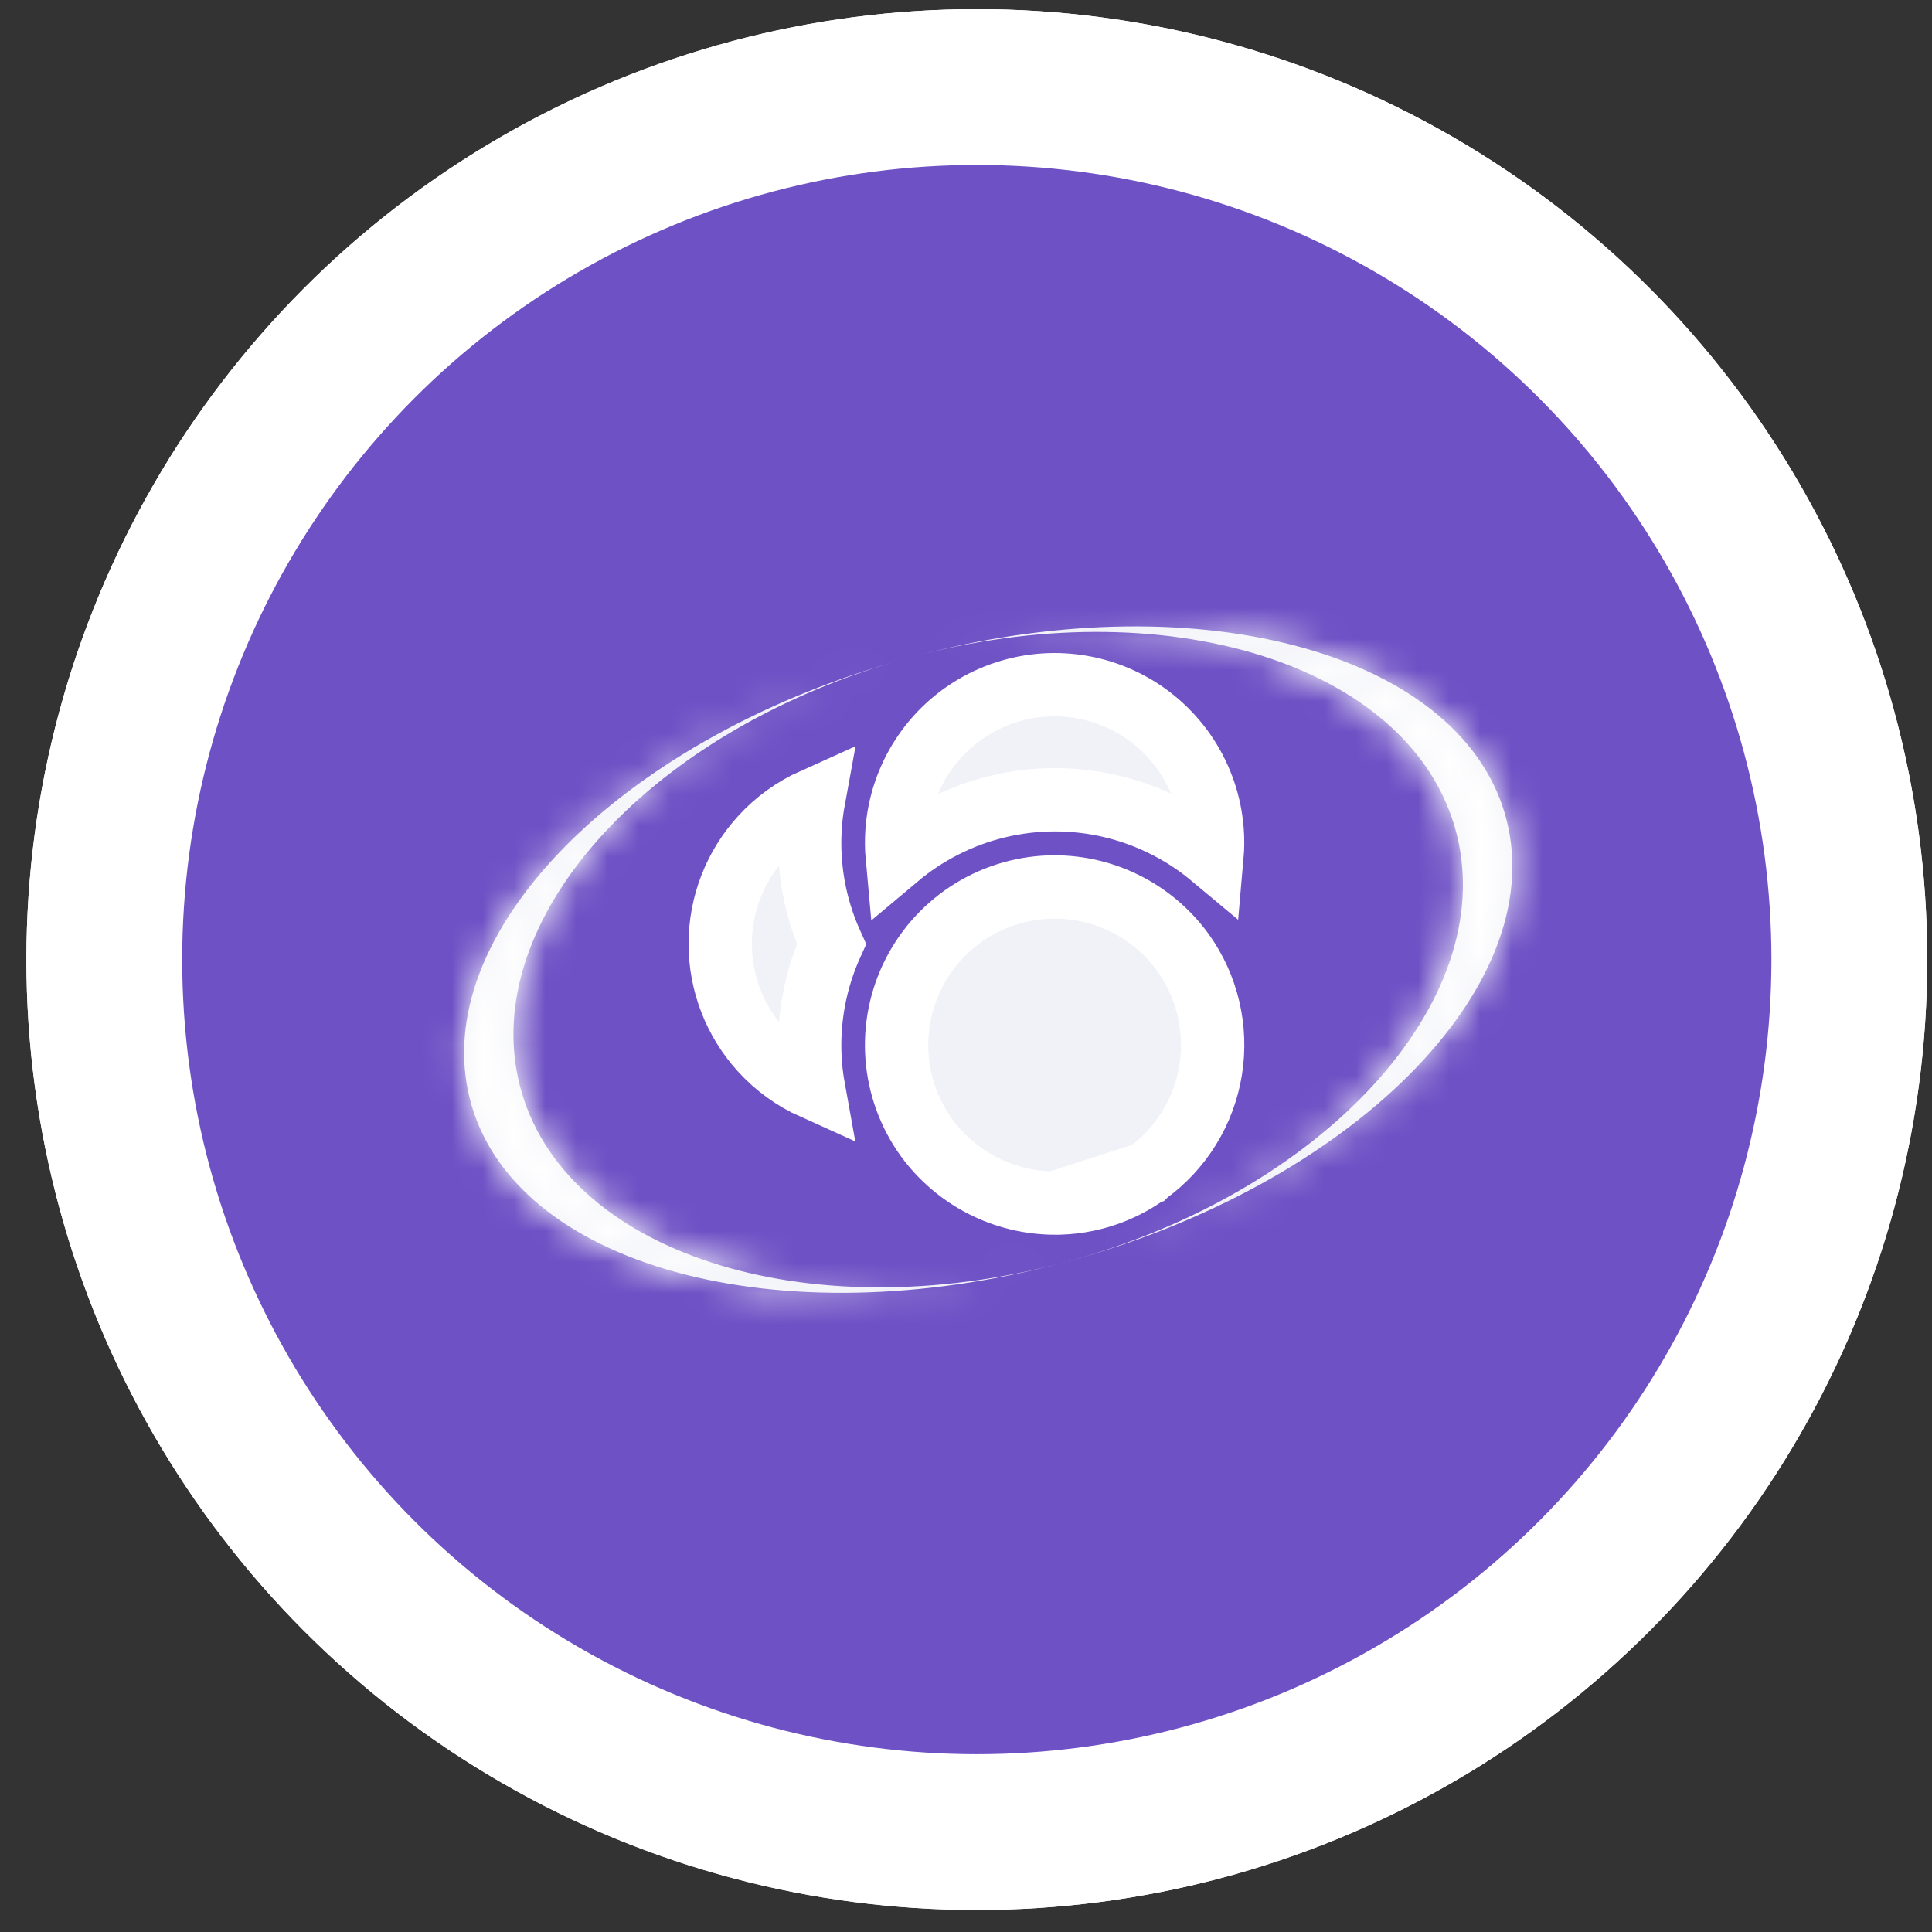 <svg width="62" height="62" viewBox="0 0 62 62" fill="none" xmlns="http://www.w3.org/2000/svg">
    <rect x="0" y="0" width="62" height="62" fill="#333333" stroke="none"/>
    <circle cx="31.347" cy="30.794" r="28" fill="#6E51C5" stroke="white" stroke-width="5" />
    <mask id="path-2-inside-1_1754_1838" fill="white">
        <path
            d="M48.353 26.336C47.018 21.023 38.634 18.663 29.549 21.006C37.744 18.92 45.407 21.465 46.746 26.765C48.102 32.129 42.467 38.286 34.162 40.508C25.864 42.734 18.034 40.187 16.678 34.821C15.352 29.578 20.712 23.58 28.712 21.237C19.828 23.802 13.754 29.997 15.074 35.251C16.42 40.617 24.963 42.975 34.15 40.512C43.339 38.05 49.698 31.701 48.353 26.336Z" />
    </mask>
    <path
        d="M48.353 26.336C47.018 21.023 38.634 18.663 29.549 21.006C37.744 18.92 45.407 21.465 46.746 26.765C48.102 32.129 42.467 38.286 34.162 40.508C25.864 42.734 18.034 40.187 16.678 34.821C15.352 29.578 20.712 23.58 28.712 21.237C19.828 23.802 13.754 29.997 15.074 35.251C16.42 40.617 24.963 42.975 34.15 40.512C43.339 38.05 49.698 31.701 48.353 26.336Z"
        fill="#F1F2F8" />
    <path
        d="M48.353 26.336L50.324 25.842L50.324 25.841L48.353 26.336ZM29.549 21.006L29.042 19.038L30.05 22.975L29.549 21.006ZM46.746 26.765L44.776 27.262L44.776 27.263L46.746 26.765ZM34.162 40.508L33.637 38.546L33.636 38.546L34.162 40.508ZM16.678 34.821L18.648 34.324L18.648 34.323L16.678 34.821ZM28.712 21.237L29.284 23.186L28.149 19.285L28.712 21.237ZM15.074 35.251L17.044 34.757L17.044 34.756L15.074 35.251ZM34.15 40.512L33.625 38.549L33.624 38.549L34.15 40.512ZM50.324 25.841C49.407 22.192 46.167 19.907 42.41 18.845C38.604 17.768 33.865 17.794 29.042 19.038L30.057 22.973C34.318 21.874 38.313 21.909 41.304 22.755C44.345 23.615 45.965 25.167 46.383 26.832L50.324 25.841ZM30.05 22.975C33.831 22.012 37.393 22.147 40.075 23.043C42.775 23.945 44.332 25.504 44.776 27.262L48.716 26.267C47.821 22.726 44.877 20.363 41.362 19.188C37.829 18.008 33.461 17.913 29.048 19.037L30.05 22.975ZM44.776 27.263C45.229 29.055 44.579 31.258 42.578 33.443C40.598 35.606 37.469 37.52 33.637 38.546L34.688 42.471C39.161 41.274 43.002 38.998 45.576 36.187C48.13 33.397 49.619 29.839 48.715 26.267L44.776 27.263ZM33.636 38.546C29.807 39.573 26.18 39.469 23.445 38.58C20.689 37.683 19.098 36.105 18.648 34.324L14.709 35.319C15.614 38.904 18.616 41.282 22.188 42.444C25.781 43.612 30.22 43.669 34.689 42.471L33.636 38.546ZM18.648 34.323C18.205 32.572 18.816 30.431 20.717 28.291C22.602 26.169 25.594 24.267 29.284 23.186L28.141 19.287C23.831 20.55 20.142 22.819 17.679 25.592C15.232 28.348 13.825 31.827 14.709 35.319L18.648 34.323ZM28.149 19.285C23.43 20.647 19.363 22.997 16.612 25.817C13.9 28.597 12.2 32.153 13.103 35.746L17.044 34.756C16.627 33.096 17.304 30.926 19.521 28.654C21.698 26.422 25.11 24.392 29.276 23.189L28.149 19.285ZM13.103 35.745C14.028 39.432 17.323 41.726 21.131 42.776C24.993 43.841 29.799 43.782 34.677 42.474L33.624 38.549C29.314 39.705 25.255 39.699 22.212 38.859C19.115 38.005 17.466 36.436 17.044 34.757L13.103 35.745ZM34.676 42.474C39.555 41.167 43.775 38.808 46.637 35.951C49.455 33.138 51.244 29.511 50.324 25.842L46.383 26.83C46.808 28.526 46.089 30.756 43.767 33.075C41.488 35.349 37.934 37.395 33.625 38.549L34.676 42.474Z"
        fill="white" mask="url(#path-2-inside-1_1754_1838)" />
    <path
        d="M26.108 25.665C26.024 26.124 25.982 26.592 25.983 27.061L25.983 27.062C25.984 28.18 26.224 29.283 26.684 30.298C26.224 31.314 25.984 32.417 25.983 33.535L25.983 33.535C25.982 33.998 26.023 34.459 26.105 34.913C25.475 34.63 24.904 34.219 24.432 33.7C23.582 32.766 23.112 31.549 23.113 30.287C23.113 29.024 23.585 27.808 24.436 26.875C24.908 26.357 25.479 25.947 26.108 25.665Z"
        fill="#F1F2F8" stroke="white" stroke-width="2.032" />
    <path
        d="M30.258 26.538C29.733 26.808 29.243 27.135 28.794 27.512C28.768 27.23 28.766 26.946 28.787 26.662C28.851 25.819 29.124 25.005 29.583 24.294C30.041 23.583 30.67 22.998 31.413 22.593C32.155 22.188 32.987 21.974 33.833 21.972C34.679 21.971 35.512 22.18 36.256 22.583C37 22.985 37.631 23.567 38.093 24.276C38.554 24.985 38.831 25.798 38.898 26.641C38.921 26.925 38.919 27.209 38.894 27.491C38.445 27.116 37.953 26.791 37.427 26.523C36.317 25.956 35.087 25.663 33.841 25.665C32.594 25.668 31.366 25.967 30.258 26.538Z"
        fill="#F1F2F8" stroke="white" stroke-width="2.032" />
    <path
        d="M36.808 37.653L36.809 37.652C37.9 36.864 38.634 35.676 38.85 34.347C39.066 33.02 38.747 31.661 37.963 30.568C37.491 29.917 36.871 29.387 36.156 29.021C35.439 28.655 34.647 28.464 33.842 28.463C32.909 28.464 31.994 28.722 31.198 29.209C30.402 29.696 29.756 30.394 29.33 31.225C28.905 32.056 28.717 32.988 28.787 33.919C28.857 34.849 29.182 35.742 29.727 36.499C30.2 37.151 30.82 37.682 31.537 38.048C32.254 38.415 33.048 38.607 33.854 38.608L36.808 37.653ZM36.808 37.653C35.949 38.275 34.915 38.61 33.854 38.608L36.808 37.653Z"
        fill="#F1F2F8" stroke="white" stroke-width="2.032" />
    <circle cx="31.347" cy="30.794" r="28" fill="#6E51C5" stroke="white" stroke-width="5" />
    <mask id="path-8-inside-2_1754_1838" fill="white">
        <path
            d="M48.353 26.336C47.018 21.023 38.634 18.663 29.549 21.006C37.744 18.92 45.407 21.465 46.746 26.765C48.102 32.129 42.467 38.286 34.162 40.508C25.864 42.734 18.034 40.187 16.678 34.821C15.352 29.578 20.712 23.58 28.712 21.237C19.828 23.802 13.754 29.997 15.074 35.251C16.42 40.617 24.963 42.975 34.15 40.512C43.339 38.05 49.698 31.701 48.353 26.336Z" />
    </mask>
    <path
        d="M48.353 26.336C47.018 21.023 38.634 18.663 29.549 21.006C37.744 18.92 45.407 21.465 46.746 26.765C48.102 32.129 42.467 38.286 34.162 40.508C25.864 42.734 18.034 40.187 16.678 34.821C15.352 29.578 20.712 23.58 28.712 21.237C19.828 23.802 13.754 29.997 15.074 35.251C16.42 40.617 24.963 42.975 34.15 40.512C43.339 38.05 49.698 31.701 48.353 26.336Z"
        fill="#F1F2F8" />
    <path
        d="M48.353 26.336L50.324 25.842L50.324 25.841L48.353 26.336ZM29.549 21.006L29.042 19.038L30.05 22.975L29.549 21.006ZM46.746 26.765L44.776 27.262L44.776 27.263L46.746 26.765ZM34.162 40.508L33.637 38.546L33.636 38.546L34.162 40.508ZM16.678 34.821L18.648 34.324L18.648 34.323L16.678 34.821ZM28.712 21.237L29.284 23.186L28.149 19.285L28.712 21.237ZM15.074 35.251L17.044 34.757L17.044 34.756L15.074 35.251ZM34.15 40.512L33.625 38.549L33.624 38.549L34.15 40.512ZM50.324 25.841C49.407 22.192 46.167 19.907 42.41 18.845C38.604 17.768 33.865 17.794 29.042 19.038L30.057 22.973C34.318 21.874 38.313 21.909 41.304 22.755C44.345 23.615 45.965 25.167 46.383 26.832L50.324 25.841ZM30.05 22.975C33.831 22.012 37.393 22.147 40.075 23.043C42.775 23.945 44.332 25.504 44.776 27.262L48.716 26.267C47.821 22.726 44.877 20.363 41.362 19.188C37.829 18.008 33.461 17.913 29.048 19.037L30.05 22.975ZM44.776 27.263C45.229 29.055 44.579 31.258 42.578 33.443C40.598 35.606 37.469 37.52 33.637 38.546L34.688 42.471C39.161 41.274 43.002 38.998 45.576 36.187C48.13 33.397 49.619 29.839 48.715 26.267L44.776 27.263ZM33.636 38.546C29.807 39.573 26.18 39.469 23.445 38.58C20.689 37.683 19.098 36.105 18.648 34.324L14.709 35.319C15.614 38.904 18.616 41.282 22.188 42.444C25.781 43.612 30.22 43.669 34.689 42.471L33.636 38.546ZM18.648 34.323C18.205 32.572 18.816 30.431 20.717 28.291C22.602 26.169 25.594 24.267 29.284 23.186L28.141 19.287C23.831 20.55 20.142 22.819 17.679 25.592C15.232 28.348 13.825 31.827 14.709 35.319L18.648 34.323ZM28.149 19.285C23.43 20.647 19.363 22.997 16.612 25.817C13.9 28.597 12.2 32.153 13.103 35.746L17.044 34.756C16.627 33.096 17.304 30.926 19.521 28.654C21.698 26.422 25.11 24.392 29.276 23.189L28.149 19.285ZM13.103 35.745C14.028 39.432 17.323 41.726 21.131 42.776C24.993 43.841 29.799 43.782 34.677 42.474L33.624 38.549C29.314 39.705 25.255 39.699 22.212 38.859C19.115 38.005 17.466 36.436 17.044 34.757L13.103 35.745ZM34.676 42.474C39.555 41.167 43.775 38.808 46.637 35.951C49.455 33.138 51.244 29.511 50.324 25.842L46.383 26.83C46.808 28.526 46.089 30.756 43.767 33.075C41.488 35.349 37.934 37.395 33.625 38.549L34.676 42.474Z"
        fill="white" mask="url(#path-8-inside-2_1754_1838)" />
    <path
        d="M26.108 25.665C26.024 26.124 25.982 26.592 25.983 27.061L25.983 27.062C25.984 28.18 26.224 29.283 26.684 30.298C26.224 31.314 25.984 32.417 25.983 33.535L25.983 33.535C25.982 33.998 26.023 34.459 26.105 34.913C25.475 34.63 24.904 34.219 24.432 33.7C23.582 32.766 23.112 31.549 23.113 30.287C23.113 29.024 23.585 27.808 24.436 26.875C24.908 26.357 25.479 25.947 26.108 25.665Z"
        fill="#F1F2F8" stroke="white" stroke-width="2.032" />
    <path
        d="M30.258 26.538C29.733 26.808 29.243 27.135 28.794 27.512C28.768 27.23 28.766 26.946 28.787 26.662C28.851 25.819 29.124 25.005 29.583 24.294C30.041 23.583 30.67 22.998 31.413 22.593C32.155 22.188 32.987 21.974 33.833 21.972C34.679 21.971 35.512 22.18 36.256 22.583C37 22.985 37.631 23.567 38.093 24.276C38.554 24.985 38.831 25.798 38.898 26.641C38.921 26.925 38.919 27.209 38.894 27.491C38.445 27.116 37.953 26.791 37.427 26.523C36.317 25.956 35.087 25.663 33.841 25.665C32.594 25.668 31.366 25.967 30.258 26.538Z"
        fill="#F1F2F8" stroke="white" stroke-width="2.032" />
    <path
        d="M36.808 37.653L36.809 37.652C37.9 36.864 38.634 35.676 38.85 34.347C39.066 33.02 38.747 31.661 37.963 30.568C37.491 29.917 36.871 29.387 36.156 29.021C35.439 28.655 34.647 28.464 33.842 28.463C32.909 28.464 31.994 28.722 31.198 29.209C30.402 29.696 29.756 30.394 29.33 31.225C28.905 32.056 28.717 32.988 28.787 33.919C28.857 34.849 29.182 35.742 29.727 36.499C30.2 37.151 30.82 37.682 31.537 38.048C32.254 38.415 33.048 38.607 33.854 38.608L36.808 37.653ZM36.808 37.653C35.949 38.275 34.915 38.61 33.854 38.608L36.808 37.653Z"
        fill="#F1F2F8" stroke="white" stroke-width="2.032" />
</svg>